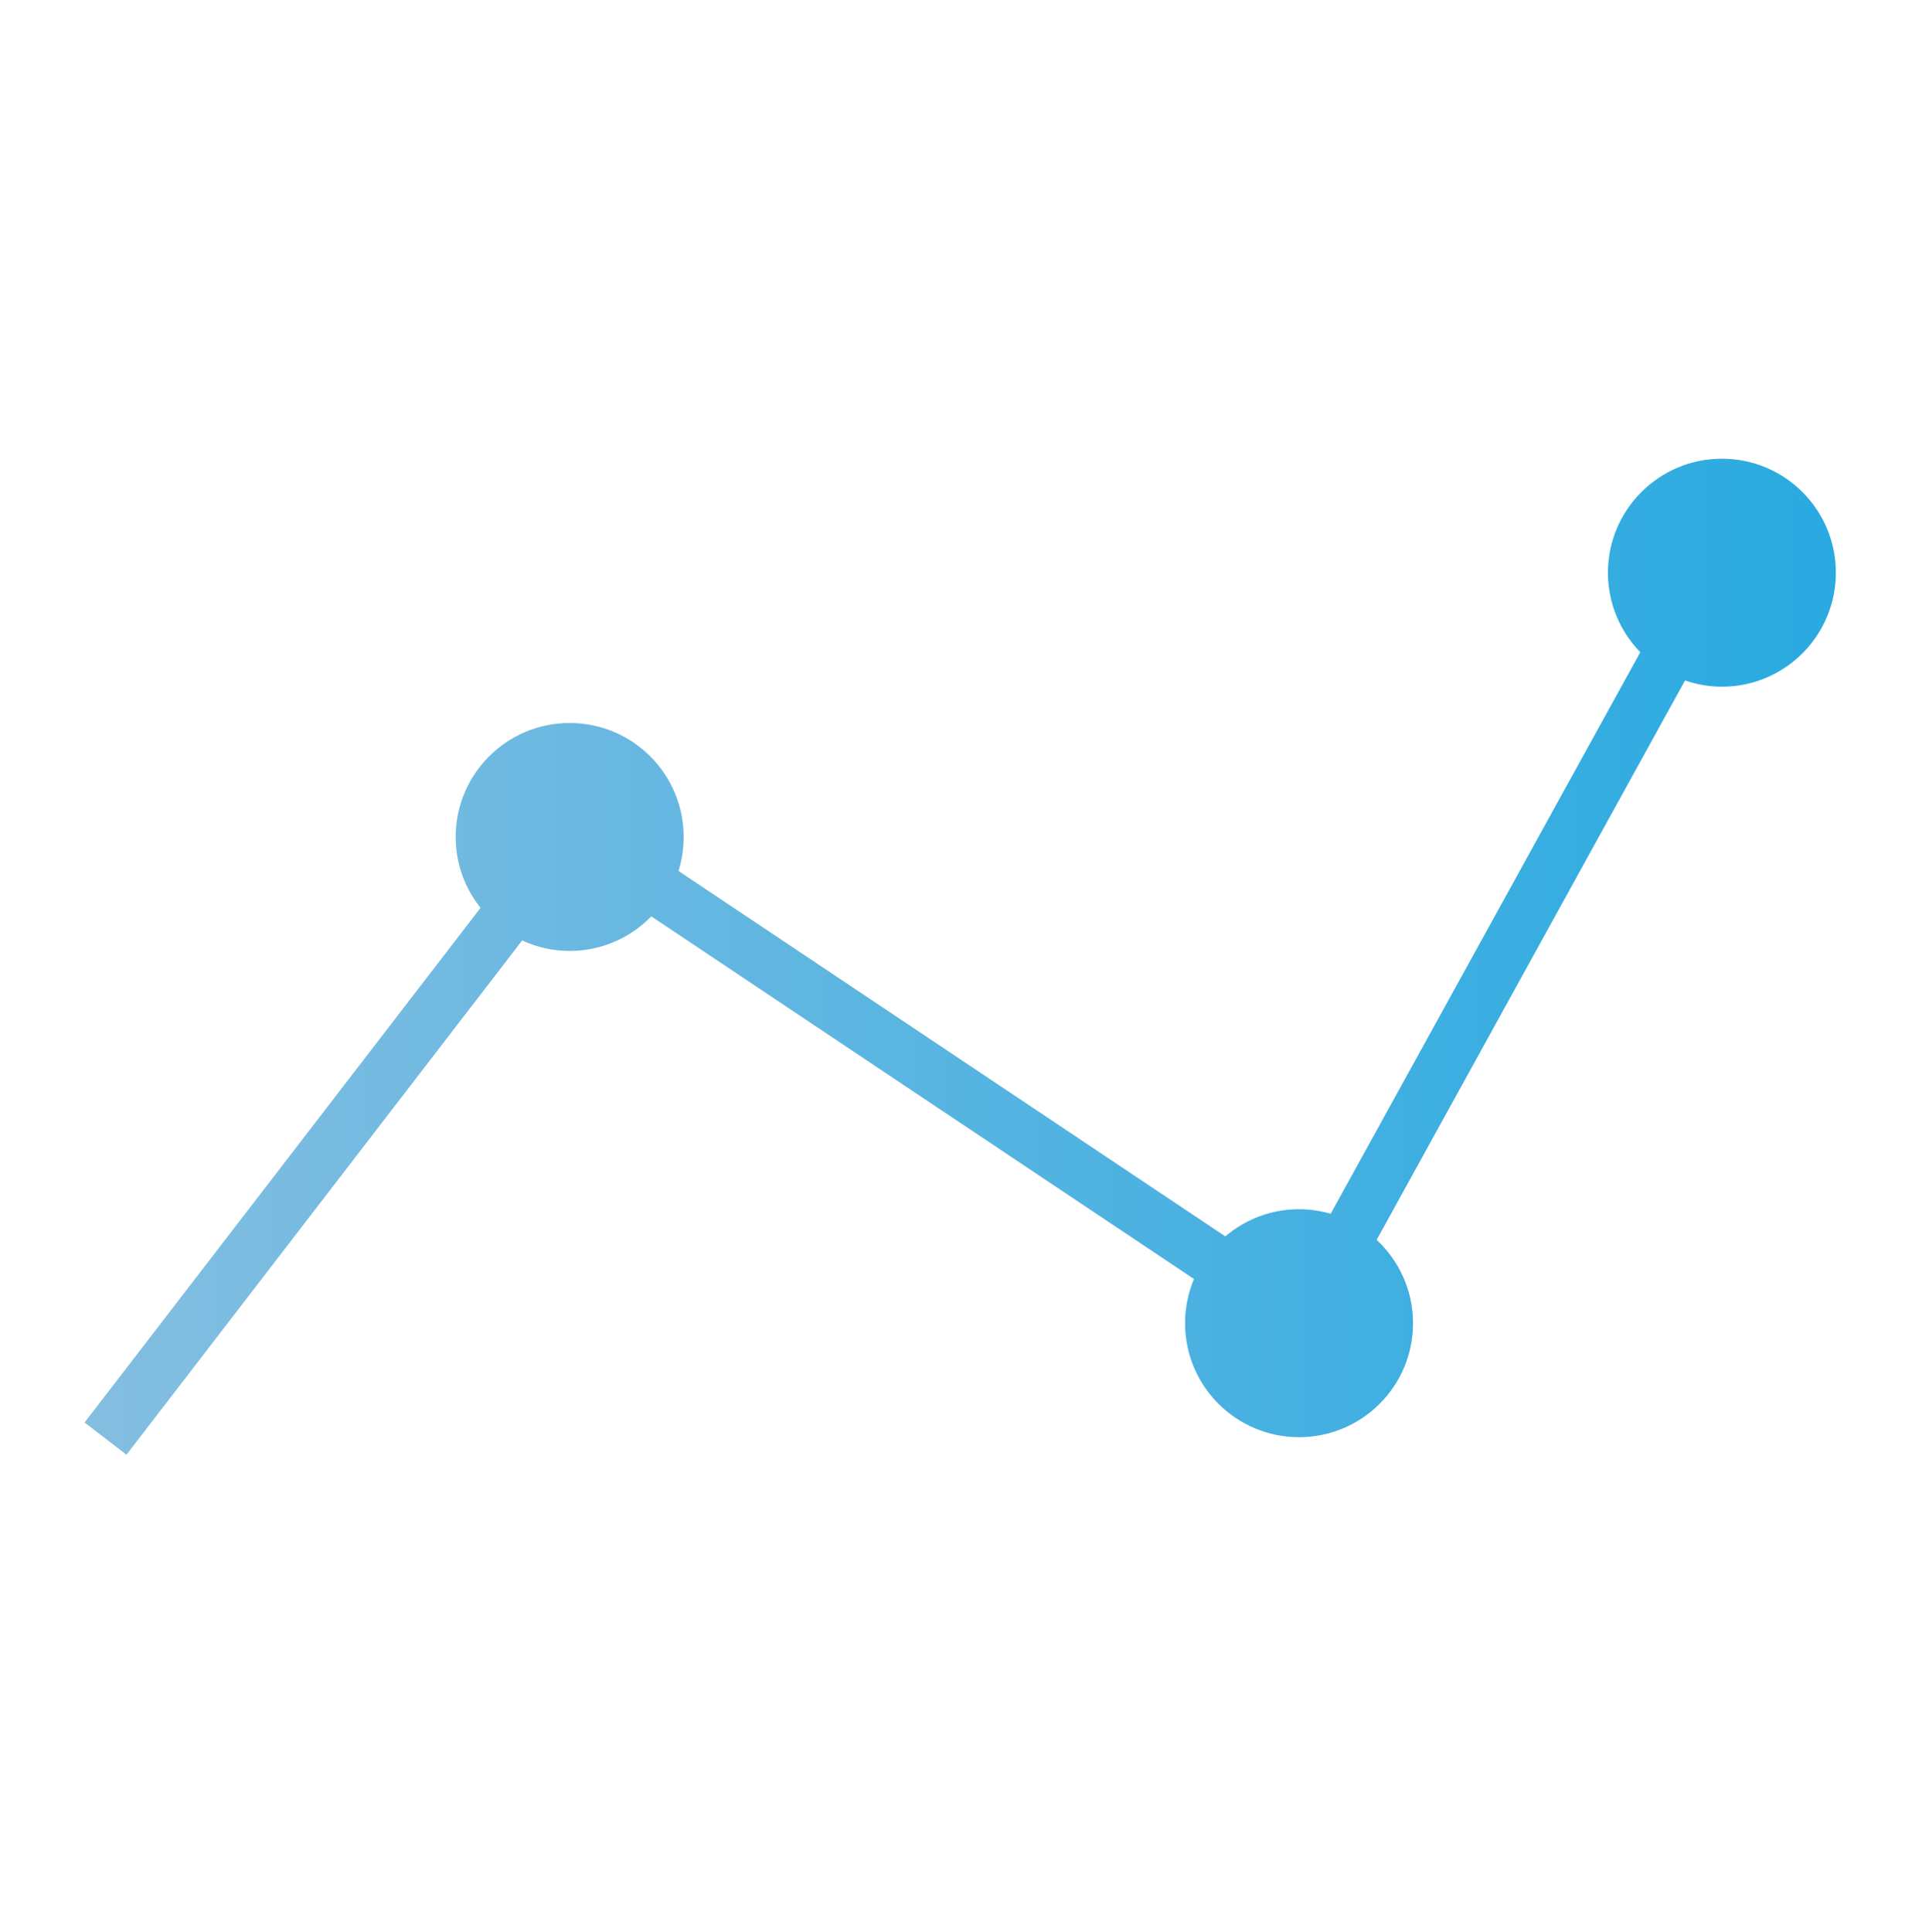 <?xml version="1.0" encoding="utf-8"?>
<!-- Generator: Adobe Illustrator 16.0.0, SVG Export Plug-In . SVG Version: 6.00 Build 0)  -->
<!DOCTYPE svg PUBLIC "-//W3C//DTD SVG 1.1//EN" "http://www.w3.org/Graphics/SVG/1.1/DTD/svg11.dtd">
<svg version="1.1" id="Layer_1" xmlns="http://www.w3.org/2000/svg" xmlns:xlink="http://www.w3.org/1999/xlink" x="0px" y="0px"
	 width="119.789px" height="119.986px" viewBox="0 0 119.789 119.986" enable-background="new 0 0 119.789 119.986"
	 xml:space="preserve">
<linearGradient id="SVGID_1_" gradientUnits="userSpaceOnUse" x1="5.252" y1="59.414" x2="114.007" y2="59.414">
	<stop  offset="0" style="stop-color:#84BEE1"/>
	<stop  offset="1" style="stop-color:#29AAE1"/>
</linearGradient>
<path fill="url(#SVGID_1_)" d="M106.929,28.488c-3.909,0-7.078,3.17-7.078,7.078c0,1.922,0.769,3.662,2.01,4.938L82.635,75.377
	c-0.624-0.181-1.282-0.282-1.964-0.282c-1.748,0-3.345,0.637-4.58,1.687L42.134,54.089c0.208-0.667,0.32-1.376,0.32-2.111
	c0-3.91-3.169-7.079-7.078-7.079s-7.078,3.169-7.078,7.079c0,1.666,0.579,3.194,1.543,4.403L5.252,88.339l2.602,2.001l24.571-31.936
	c0.898,0.414,1.896,0.651,2.951,0.651c1.989,0,3.784-0.824,5.07-2.146l33.699,22.519c-0.355,0.844-0.553,1.771-0.553,2.744
	c0,3.91,3.168,7.079,7.078,7.079c3.909,0,7.078-3.169,7.078-7.079c0-2.045-0.873-3.882-2.26-5.174l19.15-34.74
	c0.72,0.246,1.486,0.386,2.289,0.386c3.909,0,7.078-3.169,7.078-7.079C114.007,31.658,110.838,28.488,106.929,28.488z"/>
</svg>
